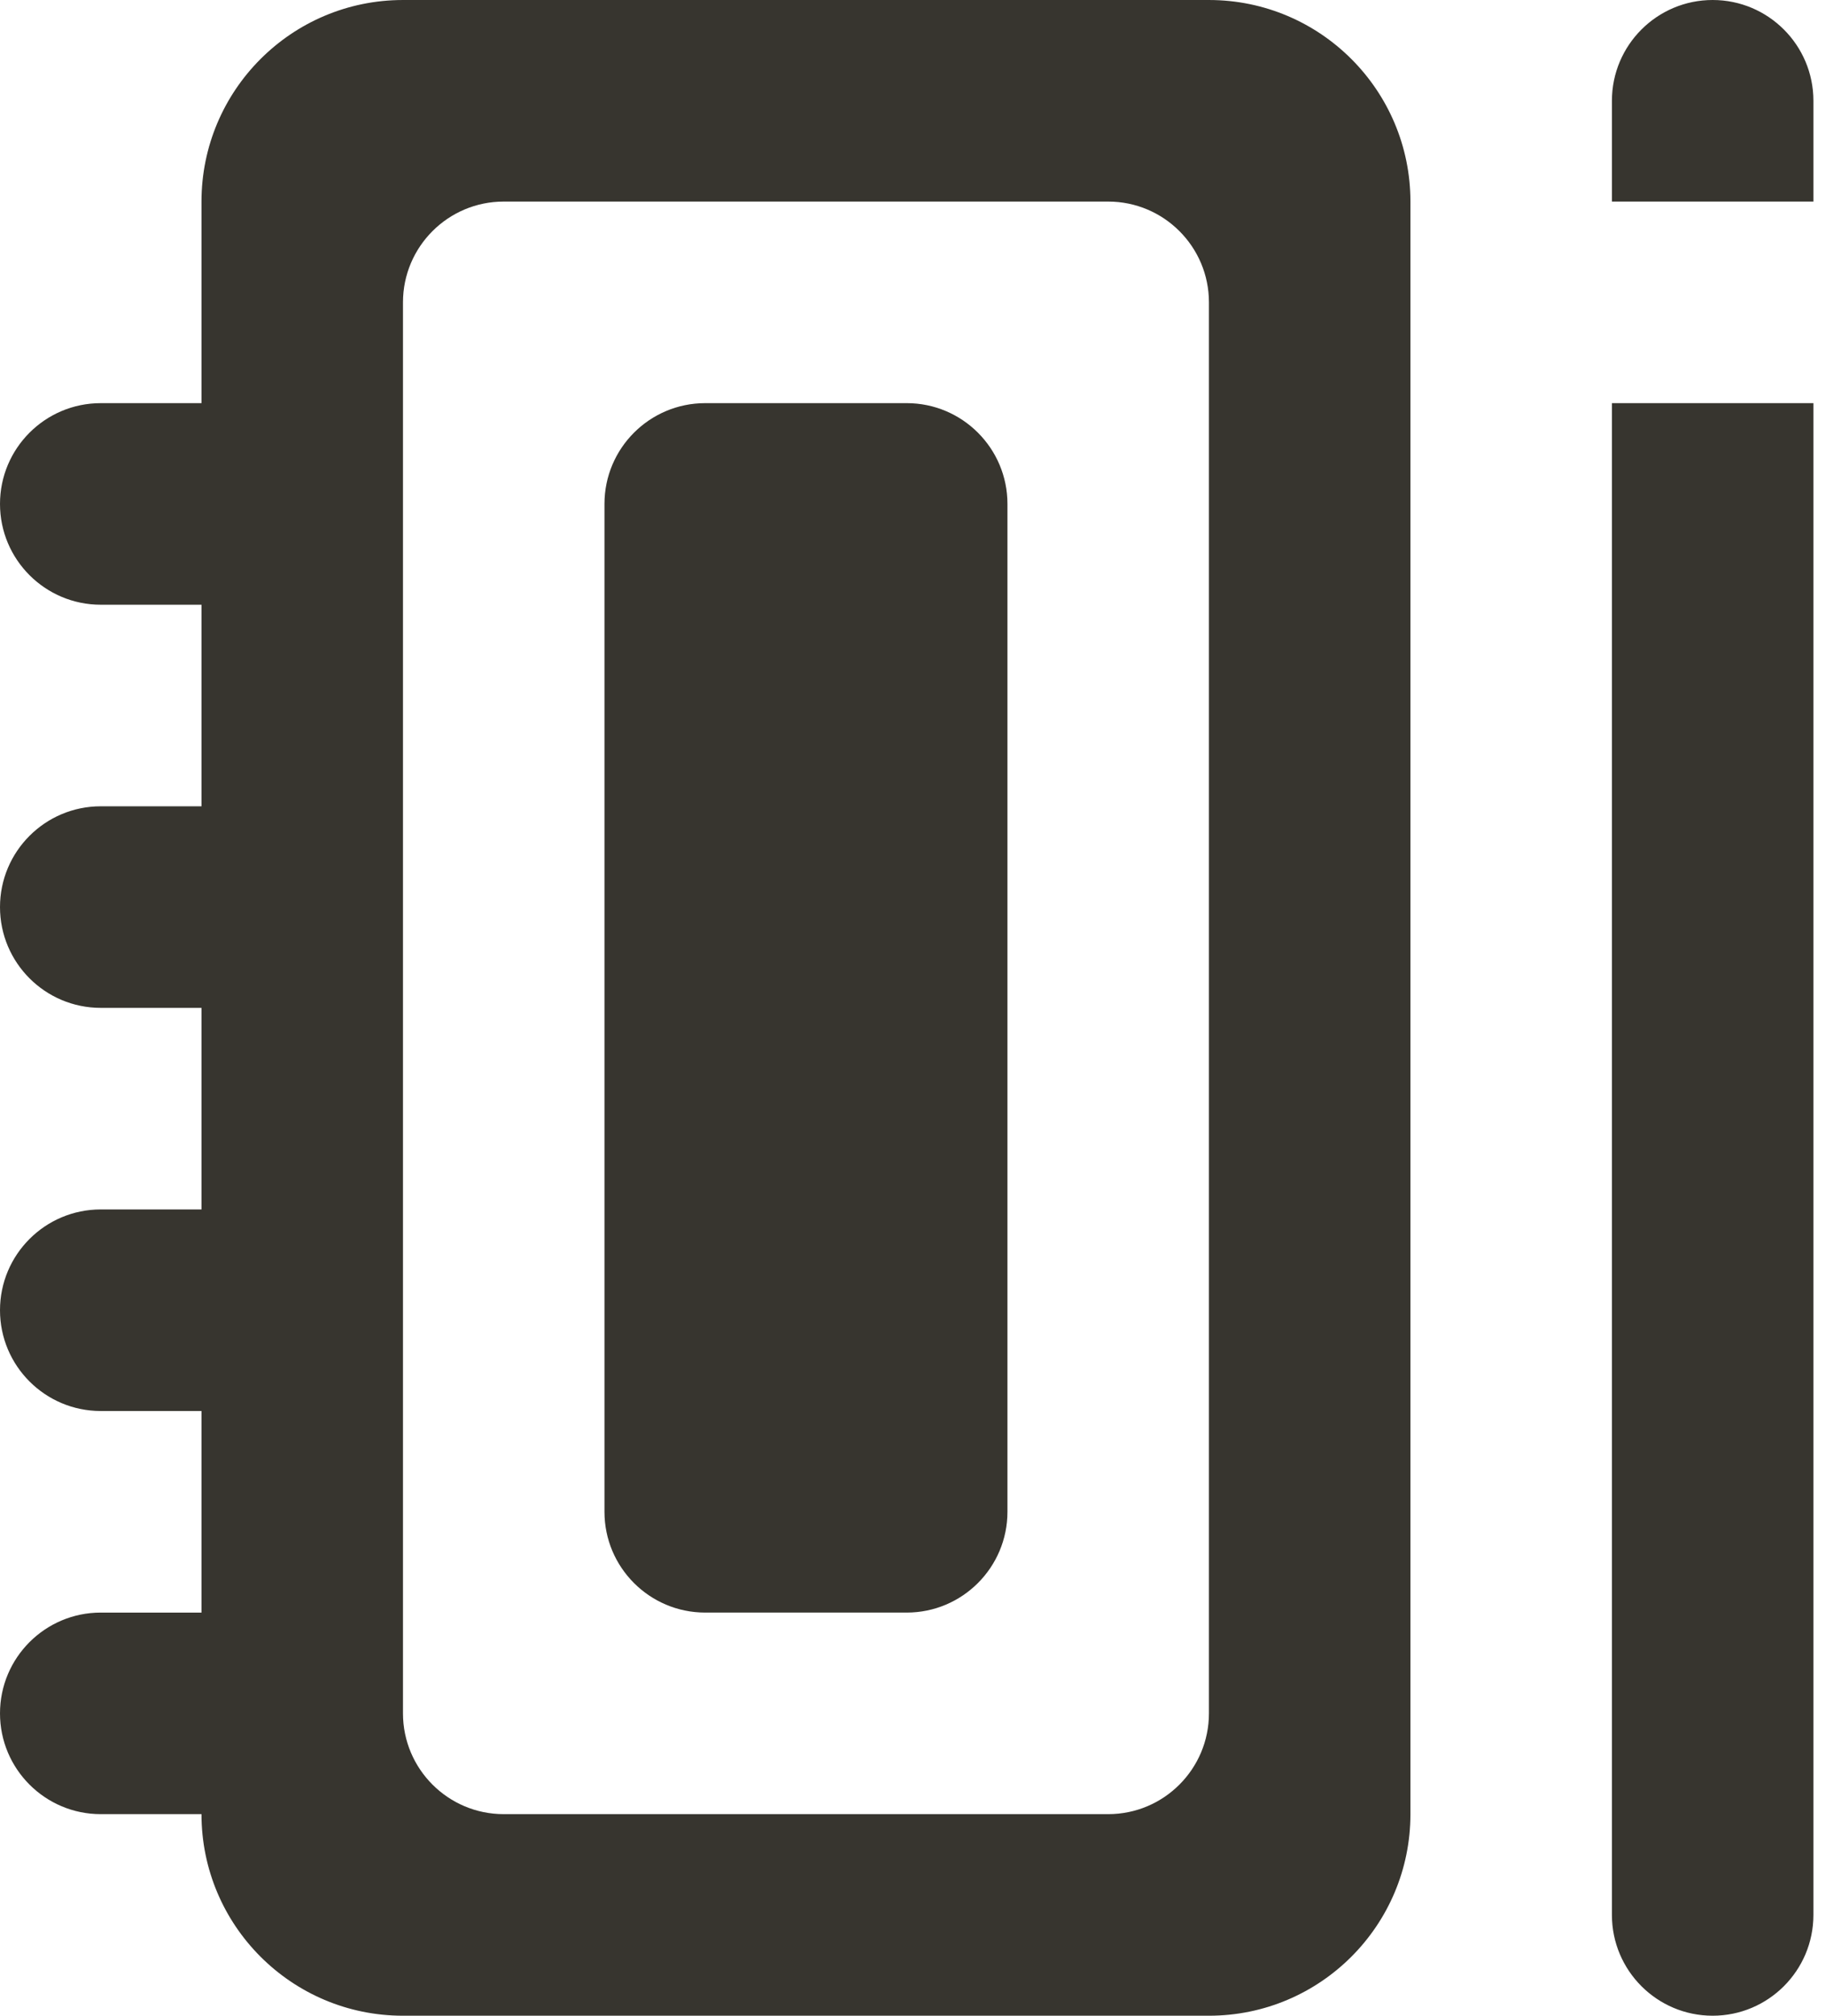<!-- Generated by IcoMoon.io -->
<svg version="1.1" xmlns="http://www.w3.org/2000/svg" width="29" height="32" viewBox="0 0 29 32">
<title>as-notebook_and_pen-</title>
<path fill="#37352f" d="M27.2 0c-0.883 0-1.6 0.717-1.6 1.6v1.6h3.2v-1.6c0-0.883-0.717-1.6-1.6-1.6zM25.6 30.4c0 0.883 0.717 1.6 1.6 1.6s1.6-0.717 1.6-1.6v-24h-3.2v24zM19.2 4.8c0-0.883-0.717-1.6-1.6-1.6h-9.6c-0.883 0-1.6 0.717-1.6 1.6v22.4c0 0.883 0.717 1.6 1.6 1.6h9.6c0.883 0 1.6-0.717 1.6-1.6v-22.4zM22.4 3.2v25.6c0 1.766-1.432 3.2-3.2 3.2h-12.8c-1.768 0-3.2-1.434-3.2-3.2h-1.6c-0.883 0-1.6-0.717-1.6-1.6s0.717-1.6 1.6-1.6h1.6v-3.2h-1.6c-0.883 0-1.6-0.717-1.6-1.6s0.717-1.6 1.6-1.6h1.6v-3.2h-1.6c-0.883 0-1.6-0.717-1.6-1.6s0.717-1.6 1.6-1.6h1.6v-3.2h-1.6c-0.883 0-1.6-0.717-1.6-1.6s0.717-1.6 1.6-1.6h1.6v-3.2c0-1.766 1.432-3.2 3.2-3.2h12.8c1.768 0 3.2 1.434 3.2 3.2zM16 8v16c0 0.883-0.717 1.6-1.6 1.6h-3.2c-0.883 0-1.6-0.717-1.6-1.6v-16c0-0.883 0.717-1.6 1.6-1.6h3.2c0.883 0 1.6 0.717 1.6 1.6z"></path>
</svg>
